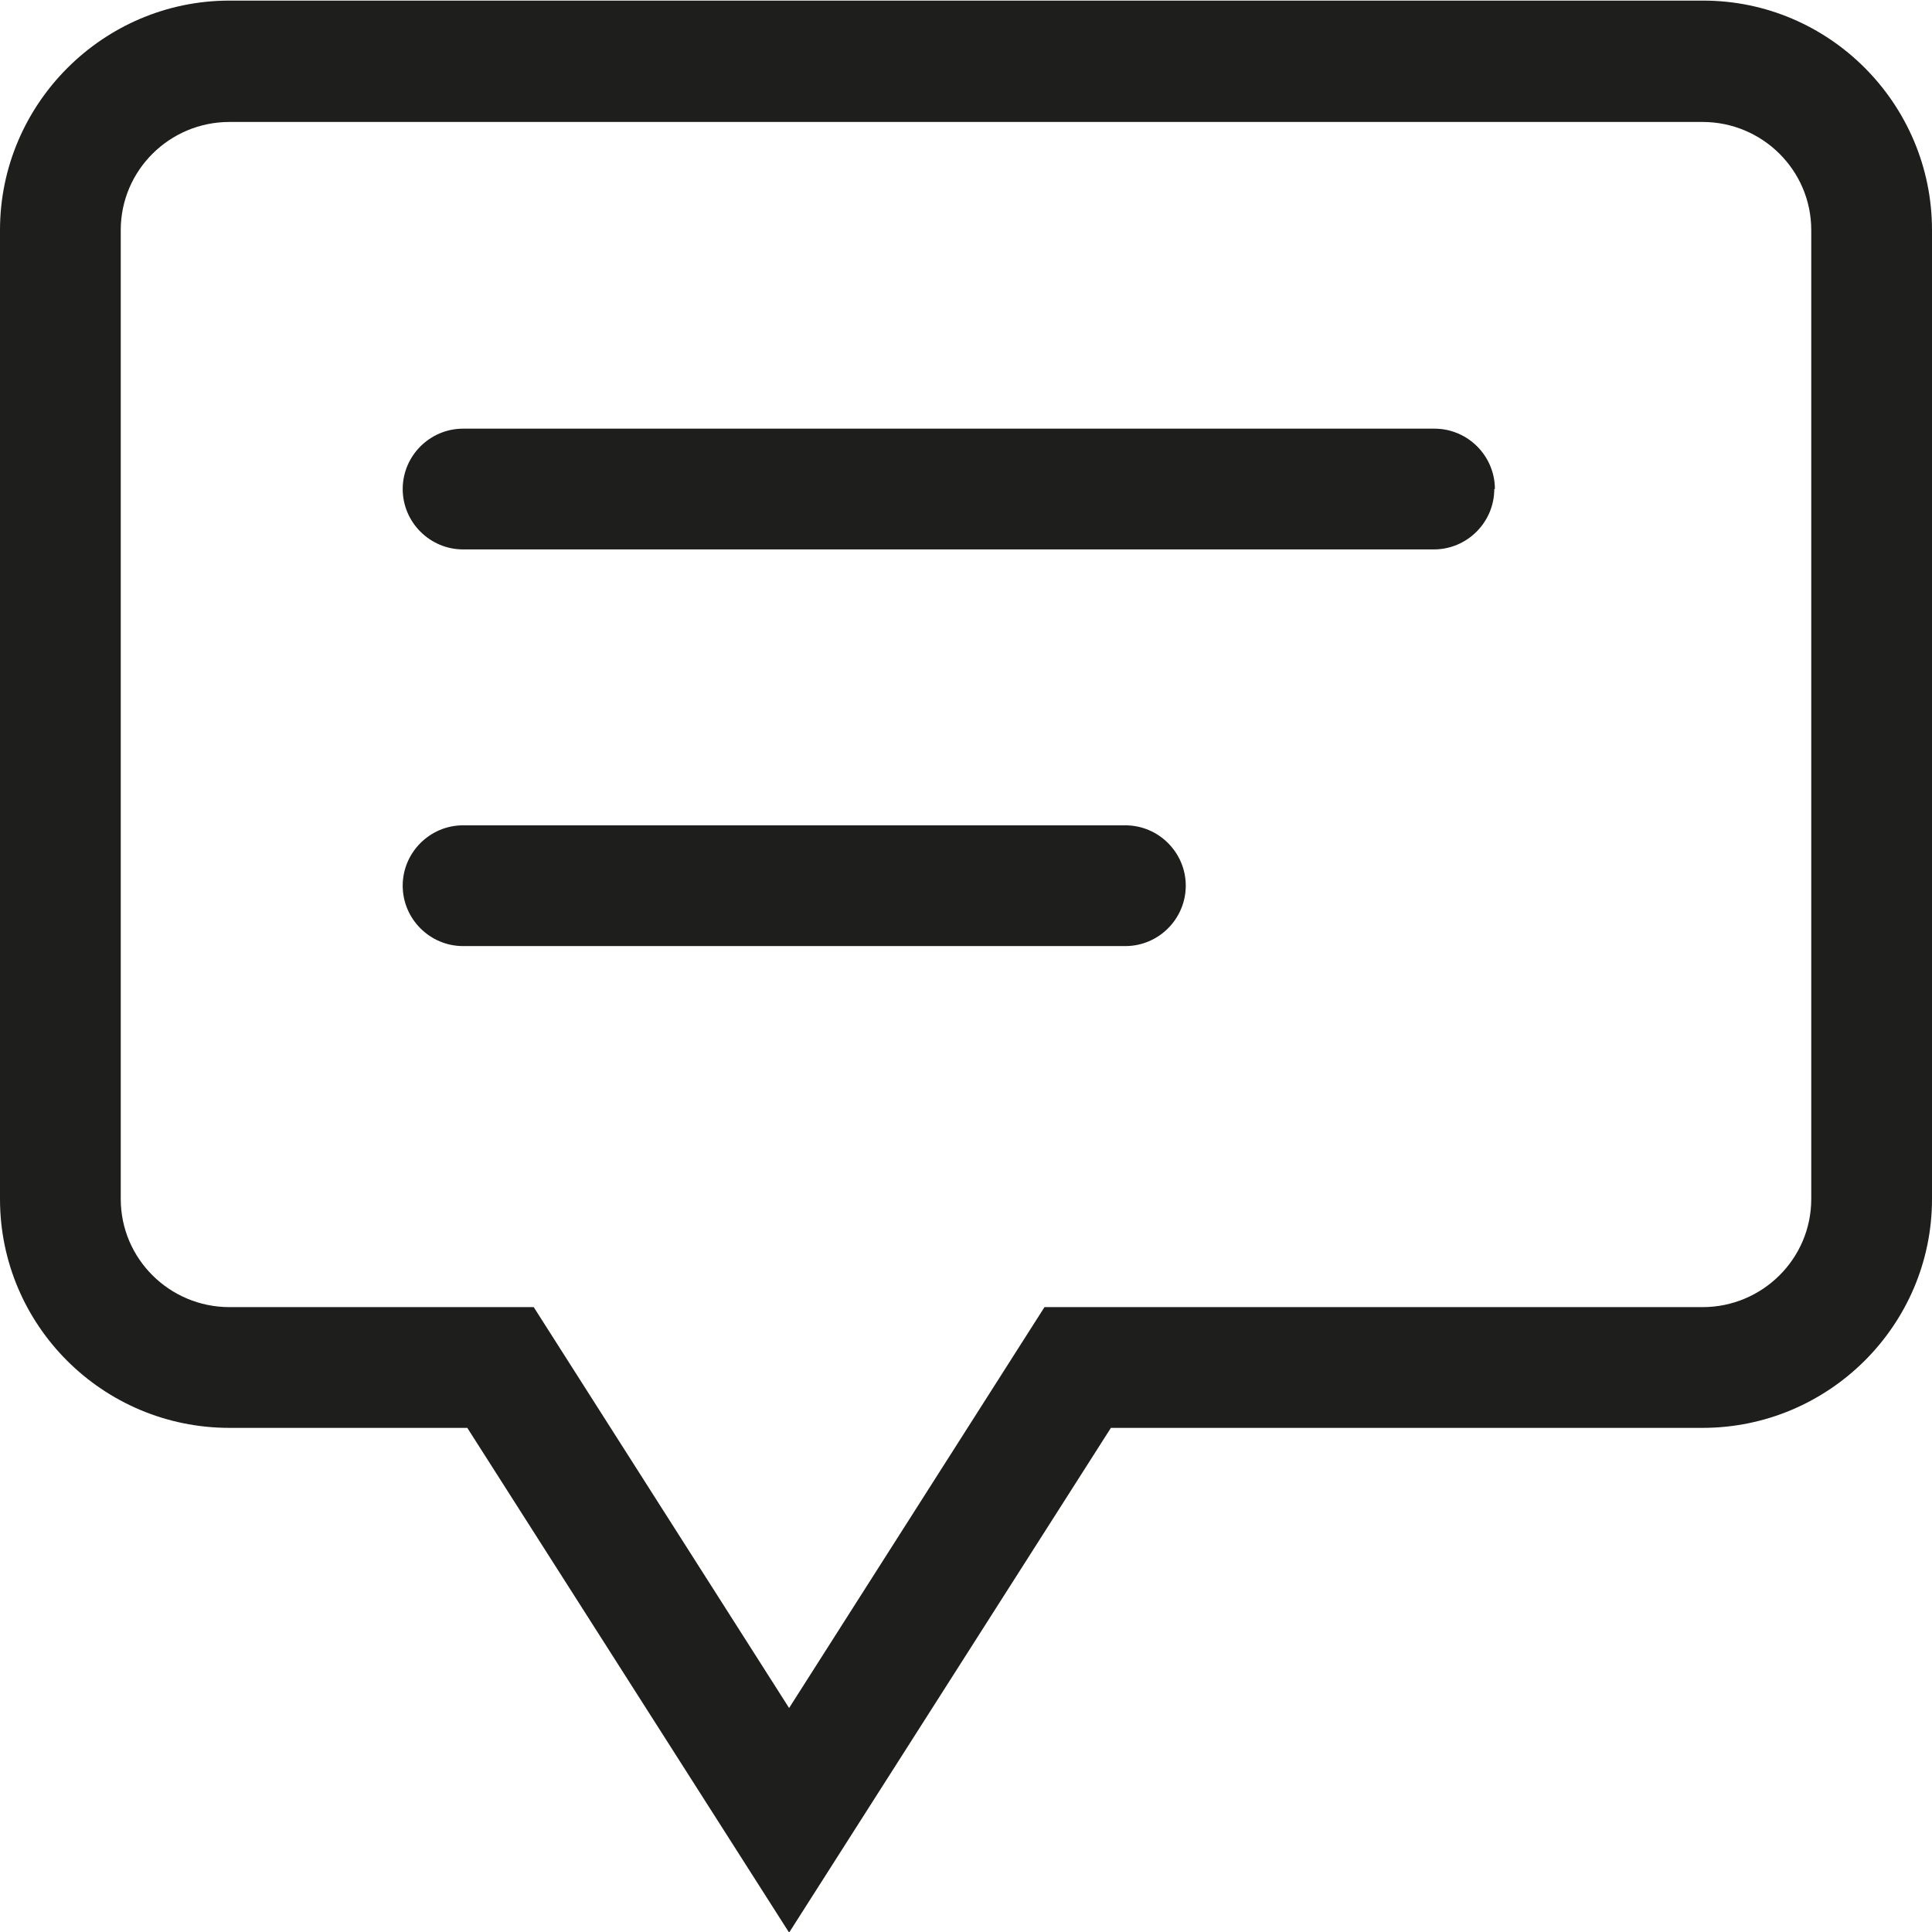 <svg viewBox="0 0 32 32" xmlns="http://www.w3.org/2000/svg">
  <path fill="#1e1e1c" d="M28.21.01H3.8C1.71.01 0 1.72 0 3.81v16.05c0 2.09 1.7 3.79 3.8 3.79h3.94l5.33 8.36 5.33-8.36h9.8c2.09 0 3.8-1.7 3.8-3.79V3.81c0-2.09-1.7-3.8-3.79-3.8M30 19.86c0 .99-.81 1.79-1.8 1.79H17.3l-4.23 6.64-4.23-6.64H3.8c-.99 0-1.8-.8-1.8-1.79V3.81c0-.99.81-1.79 1.8-1.79h24.4c.99 0 1.8.8 1.8 1.79zM24.75 8.1c0 .55-.45 1-1 1H7.67c-.55 0-1-.45-1-1s.45-1 1-1h16.09c.55 0 1 .45 1 1Zm-5.11 6.57c0 .55-.45 1-1 1H7.67c-.55 0-1-.45-1-1s.45-1 1-1h10.97c.55 0 1 .45 1 1"/>
</svg>
